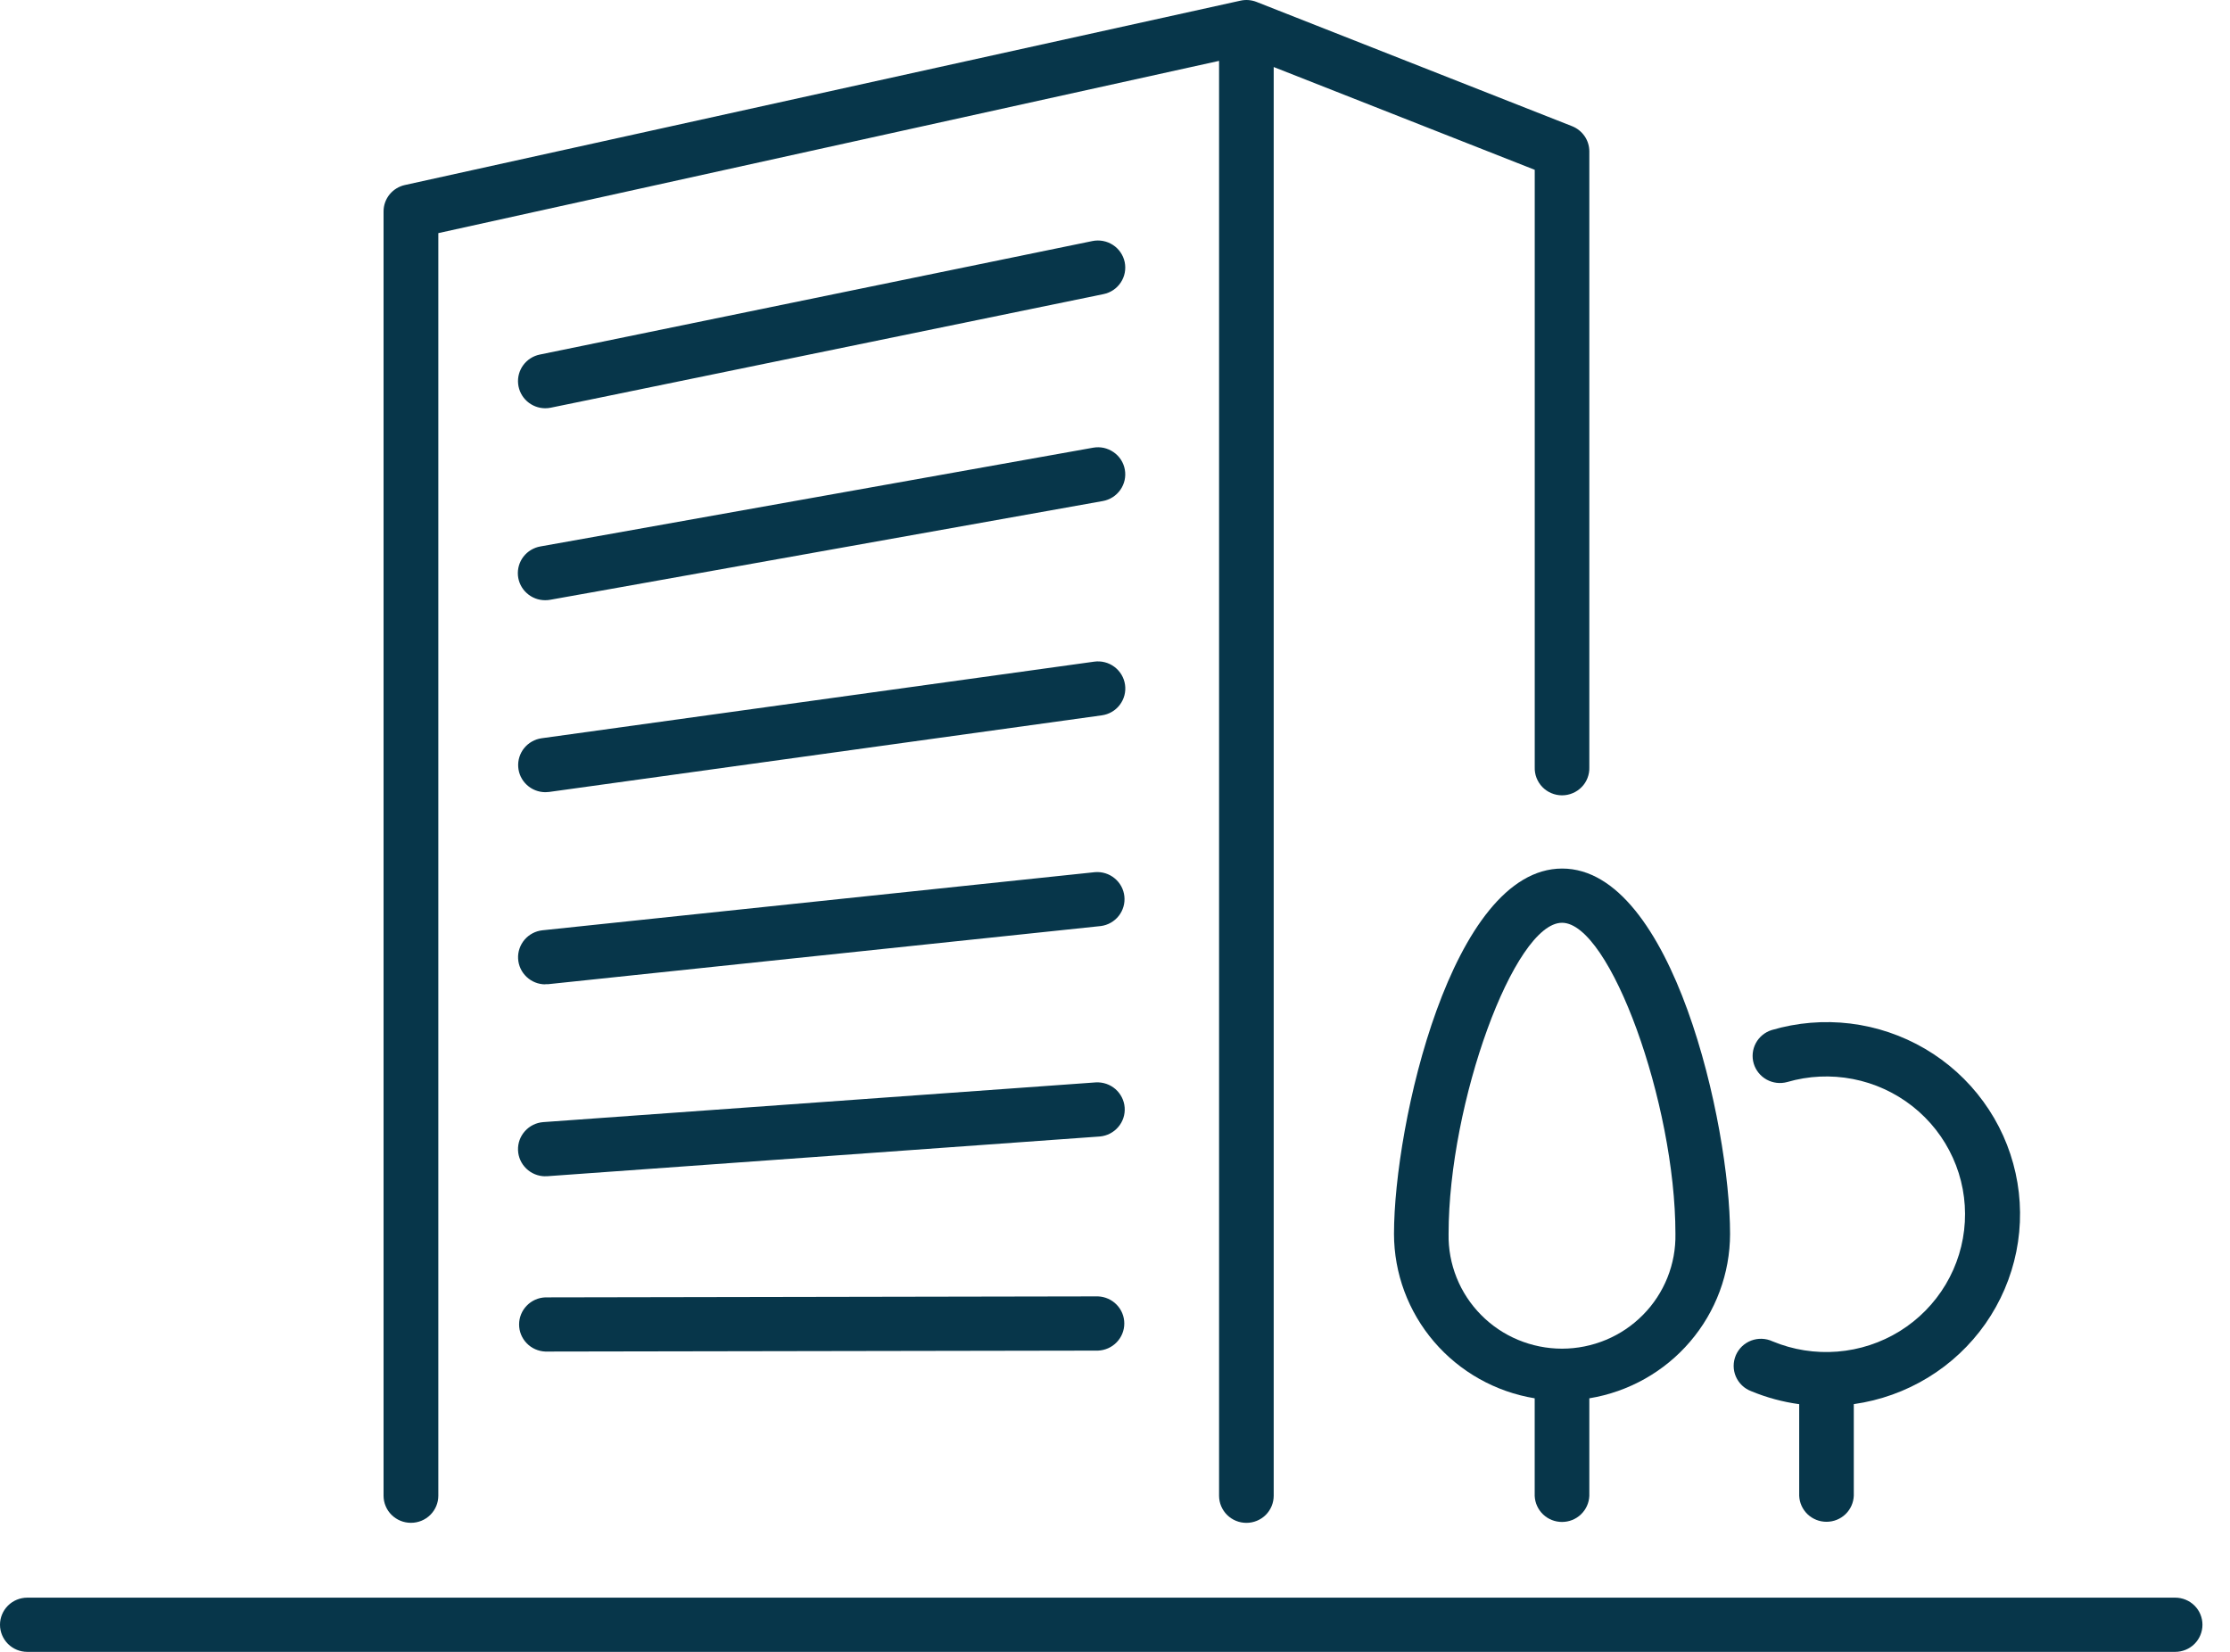 <svg width="54" height="40" viewBox="0 0 54 40" fill="none" xmlns="http://www.w3.org/2000/svg">
<path d="M0.662 40H52.672C52.847 40 53.016 39.931 53.14 39.808C53.264 39.684 53.333 39.517 53.333 39.343C53.333 39.169 53.264 39.002 53.14 38.879C53.016 38.756 52.847 38.687 52.672 38.687H0.662C0.486 38.687 0.318 38.756 0.194 38.879C0.07 39.002 0 39.169 0 39.343C0 39.517 0.07 39.684 0.194 39.808C0.318 39.931 0.486 40 0.662 40Z" fill="#07364A"/>
<path d="M9.952 36.875C10.128 36.875 10.296 36.806 10.42 36.683C10.544 36.56 10.614 36.393 10.614 36.219V5.645L29.52 1.474V36.219C29.52 36.393 29.59 36.56 29.714 36.684C29.838 36.807 30.006 36.876 30.182 36.876C30.357 36.876 30.526 36.807 30.65 36.684C30.774 36.56 30.843 36.393 30.843 36.219V1.623L37.164 4.112V18.577C37.161 18.665 37.175 18.753 37.207 18.836C37.239 18.918 37.287 18.994 37.348 19.057C37.41 19.121 37.484 19.172 37.566 19.206C37.648 19.241 37.736 19.259 37.825 19.259C37.914 19.259 38.002 19.241 38.084 19.206C38.166 19.172 38.24 19.121 38.302 19.057C38.364 18.994 38.412 18.918 38.443 18.836C38.475 18.753 38.489 18.665 38.486 18.577V3.666C38.486 3.535 38.446 3.406 38.372 3.298C38.297 3.189 38.192 3.105 38.069 3.056L30.426 0.046C30.302 -0.002 30.168 -0.013 30.038 0.016L9.806 4.48C9.659 4.512 9.528 4.593 9.433 4.709C9.339 4.826 9.288 4.97 9.288 5.12V36.219C9.288 36.306 9.305 36.391 9.339 36.471C9.372 36.551 9.421 36.623 9.483 36.684C9.545 36.745 9.618 36.793 9.699 36.826C9.779 36.859 9.865 36.875 9.952 36.875Z" fill="#07364A"/>
<path d="M27.235 6.347C27.199 6.177 27.097 6.027 26.951 5.932C26.804 5.836 26.625 5.802 26.453 5.837L13.07 8.586C12.91 8.619 12.768 8.71 12.671 8.841C12.575 8.972 12.53 9.134 12.547 9.296C12.564 9.458 12.64 9.607 12.761 9.716C12.883 9.825 13.04 9.886 13.204 9.886C13.249 9.886 13.295 9.881 13.339 9.872L26.722 7.122C26.894 7.087 27.044 6.986 27.14 6.84C27.236 6.695 27.27 6.518 27.235 6.347Z" fill="#07364A"/>
<path d="M27.238 11.371C27.223 11.286 27.191 11.205 27.144 11.132C27.097 11.06 27.036 10.997 26.964 10.948C26.893 10.899 26.812 10.864 26.728 10.845C26.643 10.827 26.555 10.826 26.47 10.841L13.086 13.232C12.923 13.261 12.777 13.349 12.676 13.479C12.575 13.61 12.528 13.773 12.542 13.937C12.557 14.1 12.633 14.253 12.756 14.363C12.878 14.474 13.038 14.535 13.203 14.534C13.243 14.534 13.282 14.531 13.321 14.524L26.704 12.133C26.877 12.102 27.03 12.004 27.13 11.861C27.23 11.718 27.269 11.542 27.238 11.371Z" fill="#07364A"/>
<path d="M27.243 16.581C27.219 16.409 27.126 16.253 26.986 16.148C26.846 16.043 26.67 15.998 26.497 16.022L13.113 17.877C12.948 17.901 12.799 17.986 12.694 18.114C12.589 18.243 12.537 18.407 12.549 18.572C12.56 18.737 12.634 18.892 12.756 19.005C12.878 19.119 13.038 19.182 13.205 19.183C13.236 19.183 13.266 19.181 13.297 19.177L26.68 17.322C26.854 17.298 27.011 17.207 27.116 17.068C27.222 16.928 27.268 16.753 27.243 16.581Z" fill="#07364A"/>
<path d="M13.204 23.832C13.228 23.834 13.251 23.834 13.274 23.832L26.658 22.424C26.828 22.402 26.983 22.314 27.09 22.179C27.196 22.045 27.245 21.874 27.227 21.704C27.209 21.534 27.125 21.378 26.992 21.269C26.86 21.159 26.69 21.106 26.518 21.119L13.135 22.527C12.967 22.545 12.812 22.627 12.703 22.754C12.594 22.882 12.537 23.047 12.546 23.214C12.555 23.382 12.628 23.539 12.751 23.655C12.873 23.771 13.035 23.836 13.204 23.836V23.832Z" fill="#07364A"/>
<path d="M13.205 28.482H13.253L26.636 27.52C26.809 27.504 26.968 27.421 27.08 27.289C27.192 27.158 27.247 26.988 27.234 26.817C27.221 26.645 27.14 26.486 27.01 26.372C26.88 26.259 26.71 26.201 26.537 26.21L13.154 27.172C12.984 27.185 12.825 27.263 12.712 27.39C12.598 27.516 12.538 27.681 12.544 27.851C12.55 28.02 12.622 28.18 12.745 28.298C12.867 28.416 13.031 28.483 13.202 28.484L13.205 28.482Z" fill="#07364A"/>
<path d="M13.206 32.728L26.589 32.705C26.76 32.698 26.922 32.626 27.04 32.504C27.159 32.381 27.225 32.218 27.225 32.048C27.225 31.878 27.159 31.715 27.04 31.593C26.922 31.471 26.76 31.399 26.589 31.392L13.206 31.416C13.035 31.422 12.873 31.494 12.755 31.617C12.636 31.739 12.57 31.902 12.57 32.072C12.57 32.242 12.636 32.405 12.755 32.527C12.873 32.65 13.035 32.721 13.206 32.728Z" fill="#07364A"/>
<path d="M33.756 29.878C33.757 30.835 34.101 31.76 34.725 32.489C35.349 33.218 36.213 33.704 37.163 33.86V36.223C37.17 36.393 37.243 36.553 37.366 36.671C37.489 36.789 37.654 36.854 37.825 36.854C37.995 36.854 38.16 36.789 38.283 36.671C38.406 36.553 38.479 36.393 38.486 36.223V33.86C39.436 33.704 40.301 33.219 40.925 32.489C41.549 31.761 41.893 30.835 41.894 29.878C41.894 27.233 40.506 21.032 37.828 21.032C35.15 21.032 33.756 27.233 33.756 29.878ZM40.571 29.878C40.578 30.241 40.512 30.601 40.377 30.938C40.242 31.275 40.041 31.582 39.785 31.84C39.53 32.099 39.225 32.305 38.888 32.445C38.551 32.585 38.19 32.658 37.825 32.658C37.459 32.658 37.098 32.585 36.761 32.445C36.424 32.305 36.119 32.099 35.864 31.84C35.608 31.582 35.407 31.275 35.272 30.938C35.137 30.601 35.071 30.241 35.078 29.878C35.078 26.71 36.665 22.345 37.825 22.345C38.985 22.345 40.571 26.715 40.571 29.878Z" fill="#07364A"/>
<path d="M42.407 33.688C42.779 33.842 43.169 33.948 43.568 34.002V36.219C43.575 36.389 43.647 36.549 43.77 36.667C43.894 36.785 44.058 36.85 44.229 36.85C44.4 36.85 44.565 36.785 44.688 36.667C44.811 36.549 44.883 36.389 44.89 36.219V34.001C45.528 33.911 46.14 33.692 46.688 33.357C47.237 33.022 47.71 32.578 48.078 32.053C48.445 31.528 48.7 30.933 48.826 30.306C48.952 29.679 48.946 29.033 48.808 28.408C48.671 27.784 48.406 27.194 48.028 26.676C47.651 26.157 47.17 25.722 46.616 25.397C46.061 25.072 45.445 24.863 44.806 24.785C44.167 24.707 43.518 24.761 42.901 24.943C42.736 24.995 42.598 25.109 42.517 25.261C42.436 25.413 42.418 25.59 42.467 25.755C42.516 25.919 42.628 26.058 42.779 26.142C42.931 26.226 43.109 26.247 43.276 26.202C43.792 26.051 44.337 26.026 44.866 26.128C45.394 26.23 45.89 26.457 46.312 26.789C46.733 27.121 47.069 27.549 47.289 28.036C47.51 28.523 47.609 29.056 47.579 29.59C47.549 30.123 47.39 30.642 47.116 31.102C46.842 31.562 46.461 31.95 46.005 32.233C45.548 32.516 45.03 32.686 44.493 32.729C43.957 32.772 43.418 32.687 42.921 32.48C42.841 32.443 42.754 32.422 42.665 32.419C42.576 32.416 42.488 32.431 42.405 32.462C42.322 32.494 42.246 32.542 42.182 32.603C42.118 32.665 42.068 32.738 42.033 32.819C41.999 32.901 41.981 32.988 41.981 33.076C41.981 33.164 41.999 33.252 42.034 33.333C42.069 33.414 42.12 33.487 42.184 33.548C42.248 33.61 42.324 33.656 42.407 33.688Z" fill="#07364A"/>
</svg>
